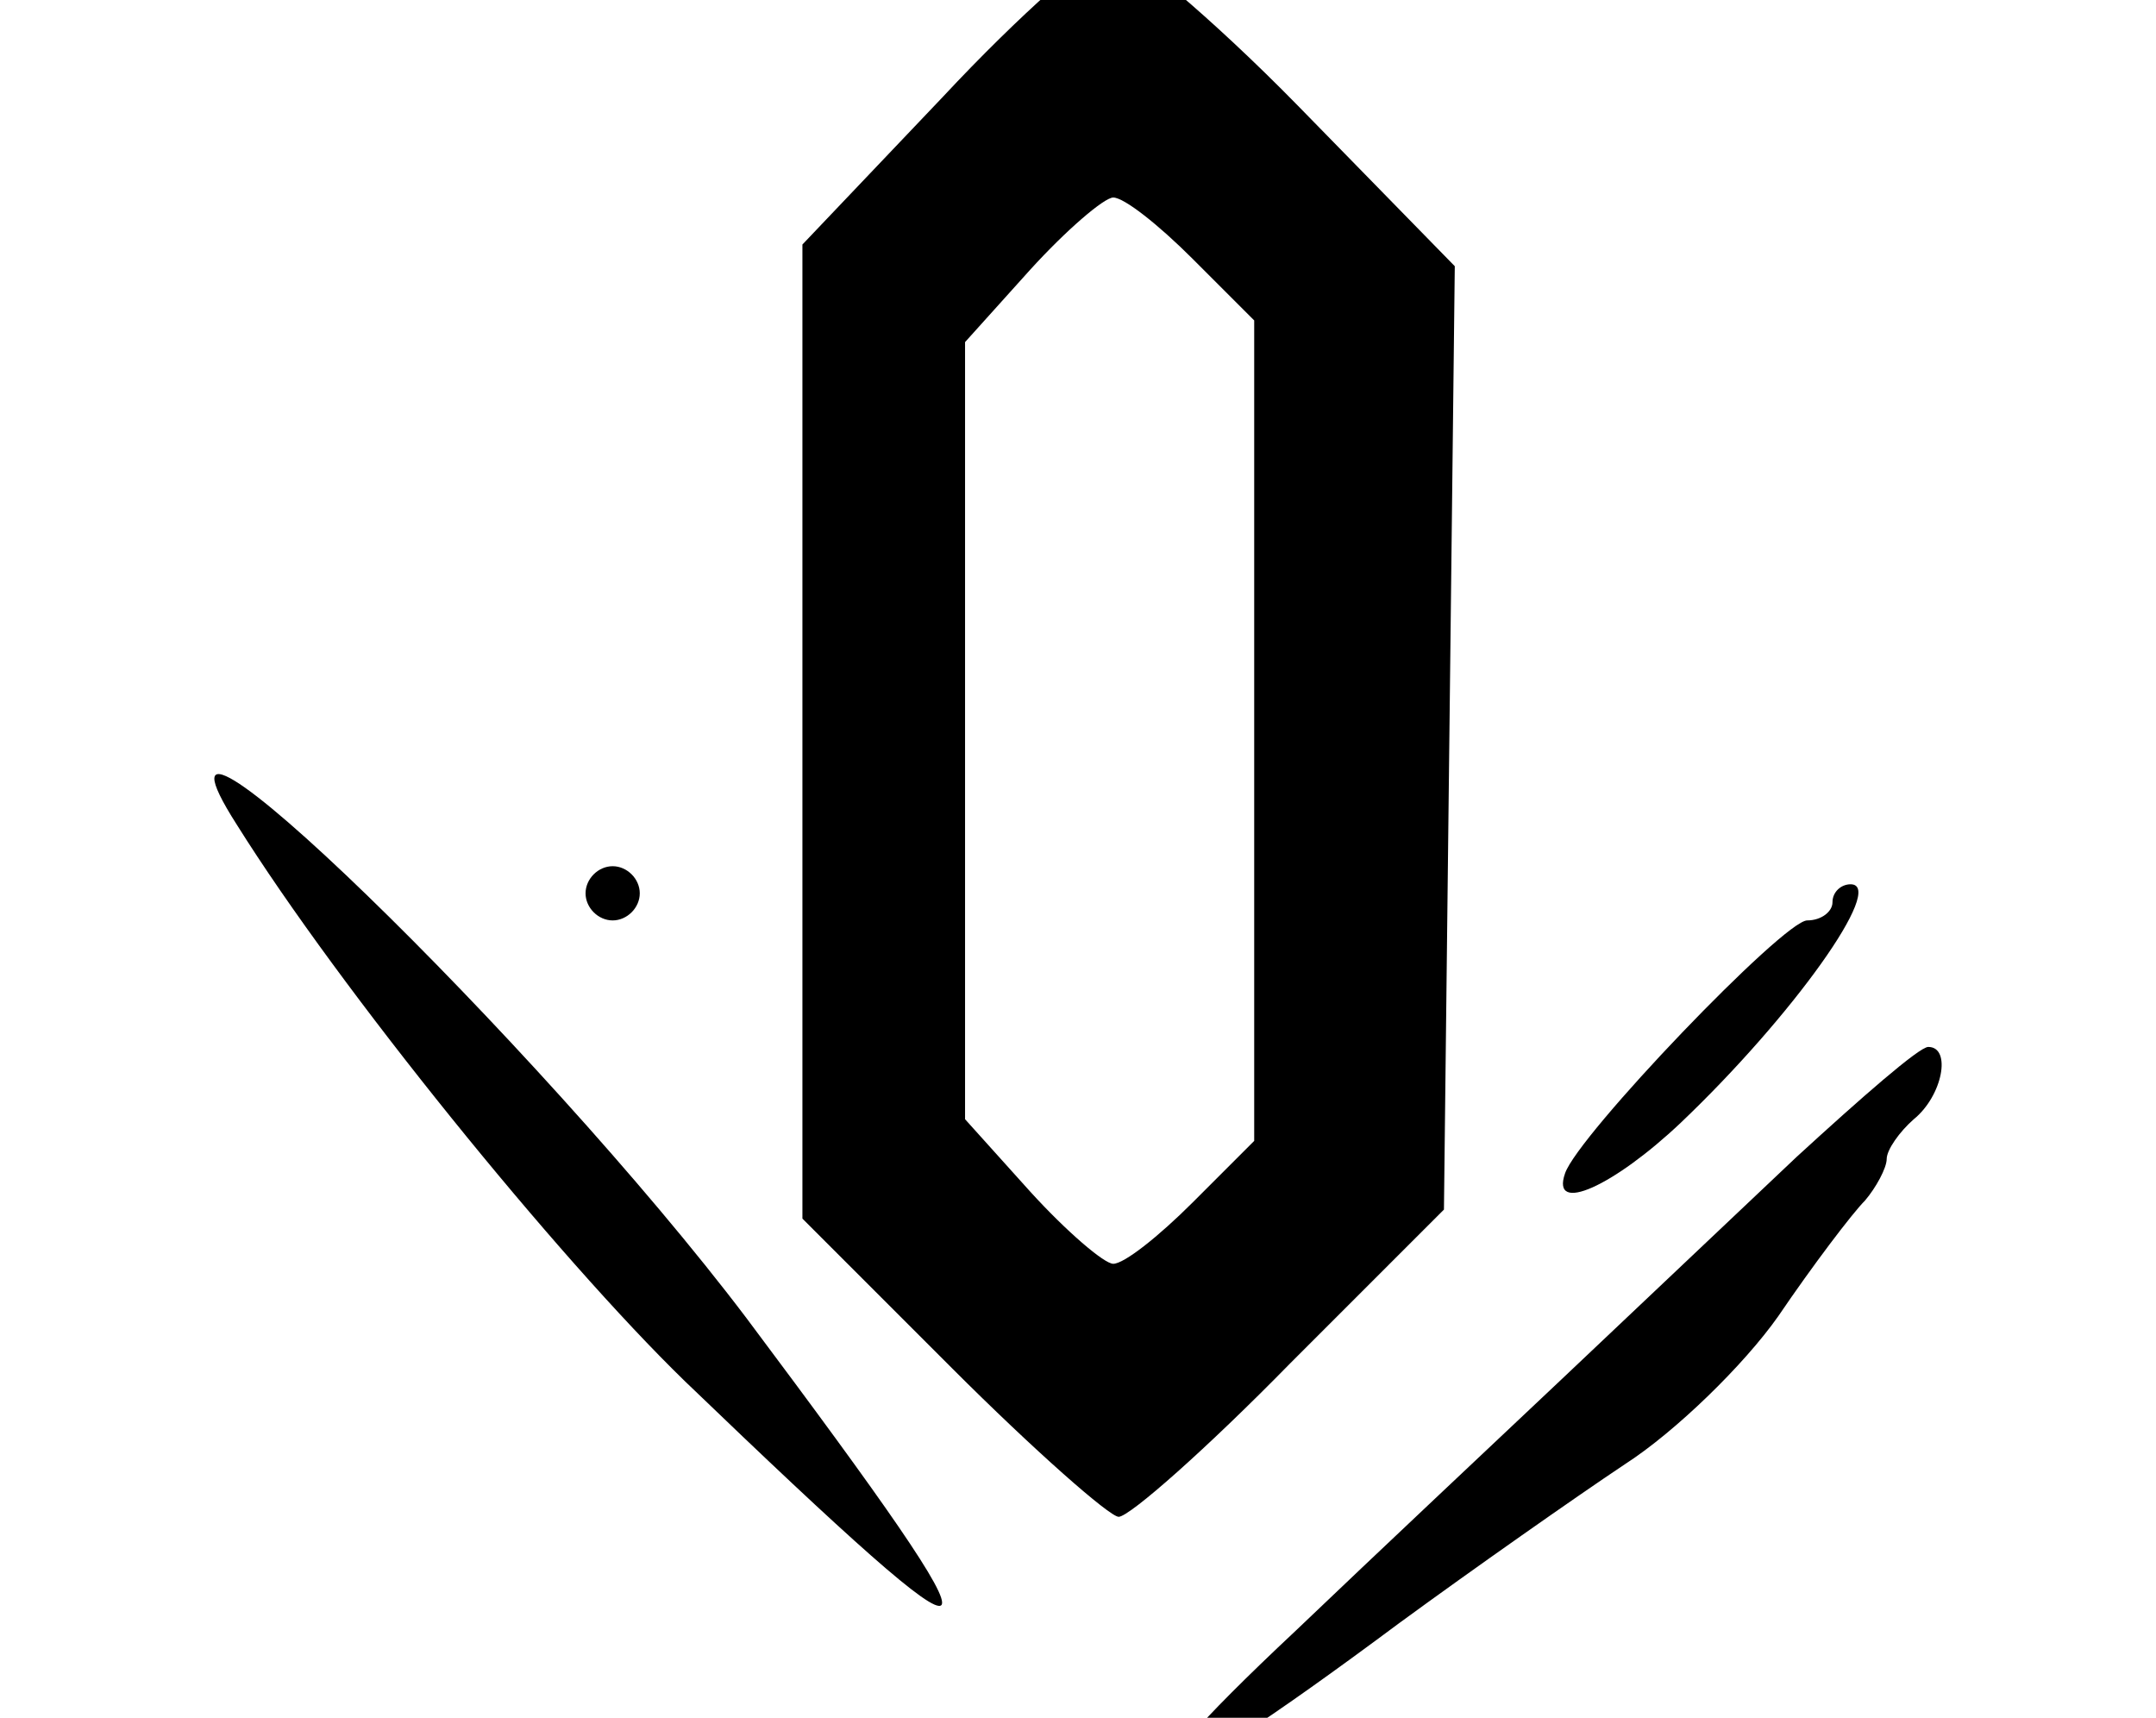 <svg height="960" style="" width="1205" xmlns="http://www.w3.org/2000/svg"><path d="m1003.981 646.71c-36.361 34.341-94.941 89.891-131.302 124.232s-103.022 96.961-148.472 140.392c-113.122 106.051-88.881 105.041 57.571-4.04 41.411-30.3 98.981-70.701 126.252-88.881 28.28-18.18 66.661-55.551 85.851-82.821 19.19-28.28 41.411-57.571 48.481-64.641 6.06-7.07 12.12-18.18 12.12-23.23 0-5.05 7.07-15.15 15.15-22.22 16.16-13.13 21.21-40.401 8.08-40.401-5.05 0-37.37 28.28-73.731 61.611zm20.2-142.412c0 5.05-6.06 10.1-14.14 10.1-13.13 0-128.272 120.192-135.342 141.402-8.08 23.23 27.27 7.07 64.641-28.28 62.621-59.591 115.142-133.322 94.941-133.322-5.05 0-10.1 4.04-10.1 10.1zm-696.91-5.05c0 8.08 7.07 15.15 15.15 15.15s15.15-7.07 15.15-15.15-7.07-15.15-15.15-15.15-15.15 7.07-15.15 15.15zm-194.933-38.381c57.571 91.911 178.773 241.394 250.484 311.085 182.813 175.743 187.863 169.683 34.341-35.351-116.152-153.522-354.515-384.816-284.824-275.734zm394.916-407.036-78.781 82.821v272.704 271.694l83.831 83.831c45.451 45.451 87.871 82.821 92.921 82.821 6.06 0 49.491-38.381 95.951-85.851l85.851-85.851 3.03-263.614 3.03-263.614-87.871-89.891c-48.481-49.491-95.951-88.881-104.032-88.881-9.09 1.01-51.511 38.381-93.931 83.831zm139.382 90.901 34.341 34.341v229.273 229.273l-34.341 34.341c-19.19 19.19-38.381 34.341-44.441 34.341-5.05 0-26.26-18.18-46.461-40.401l-36.361-40.401v-217.153-217.153l36.361-40.401c20.2-22.22 41.411-40.401 46.461-40.401 6.06 0 25.25 15.15 44.441 34.34z" style="stroke-width:1.01"/></svg>